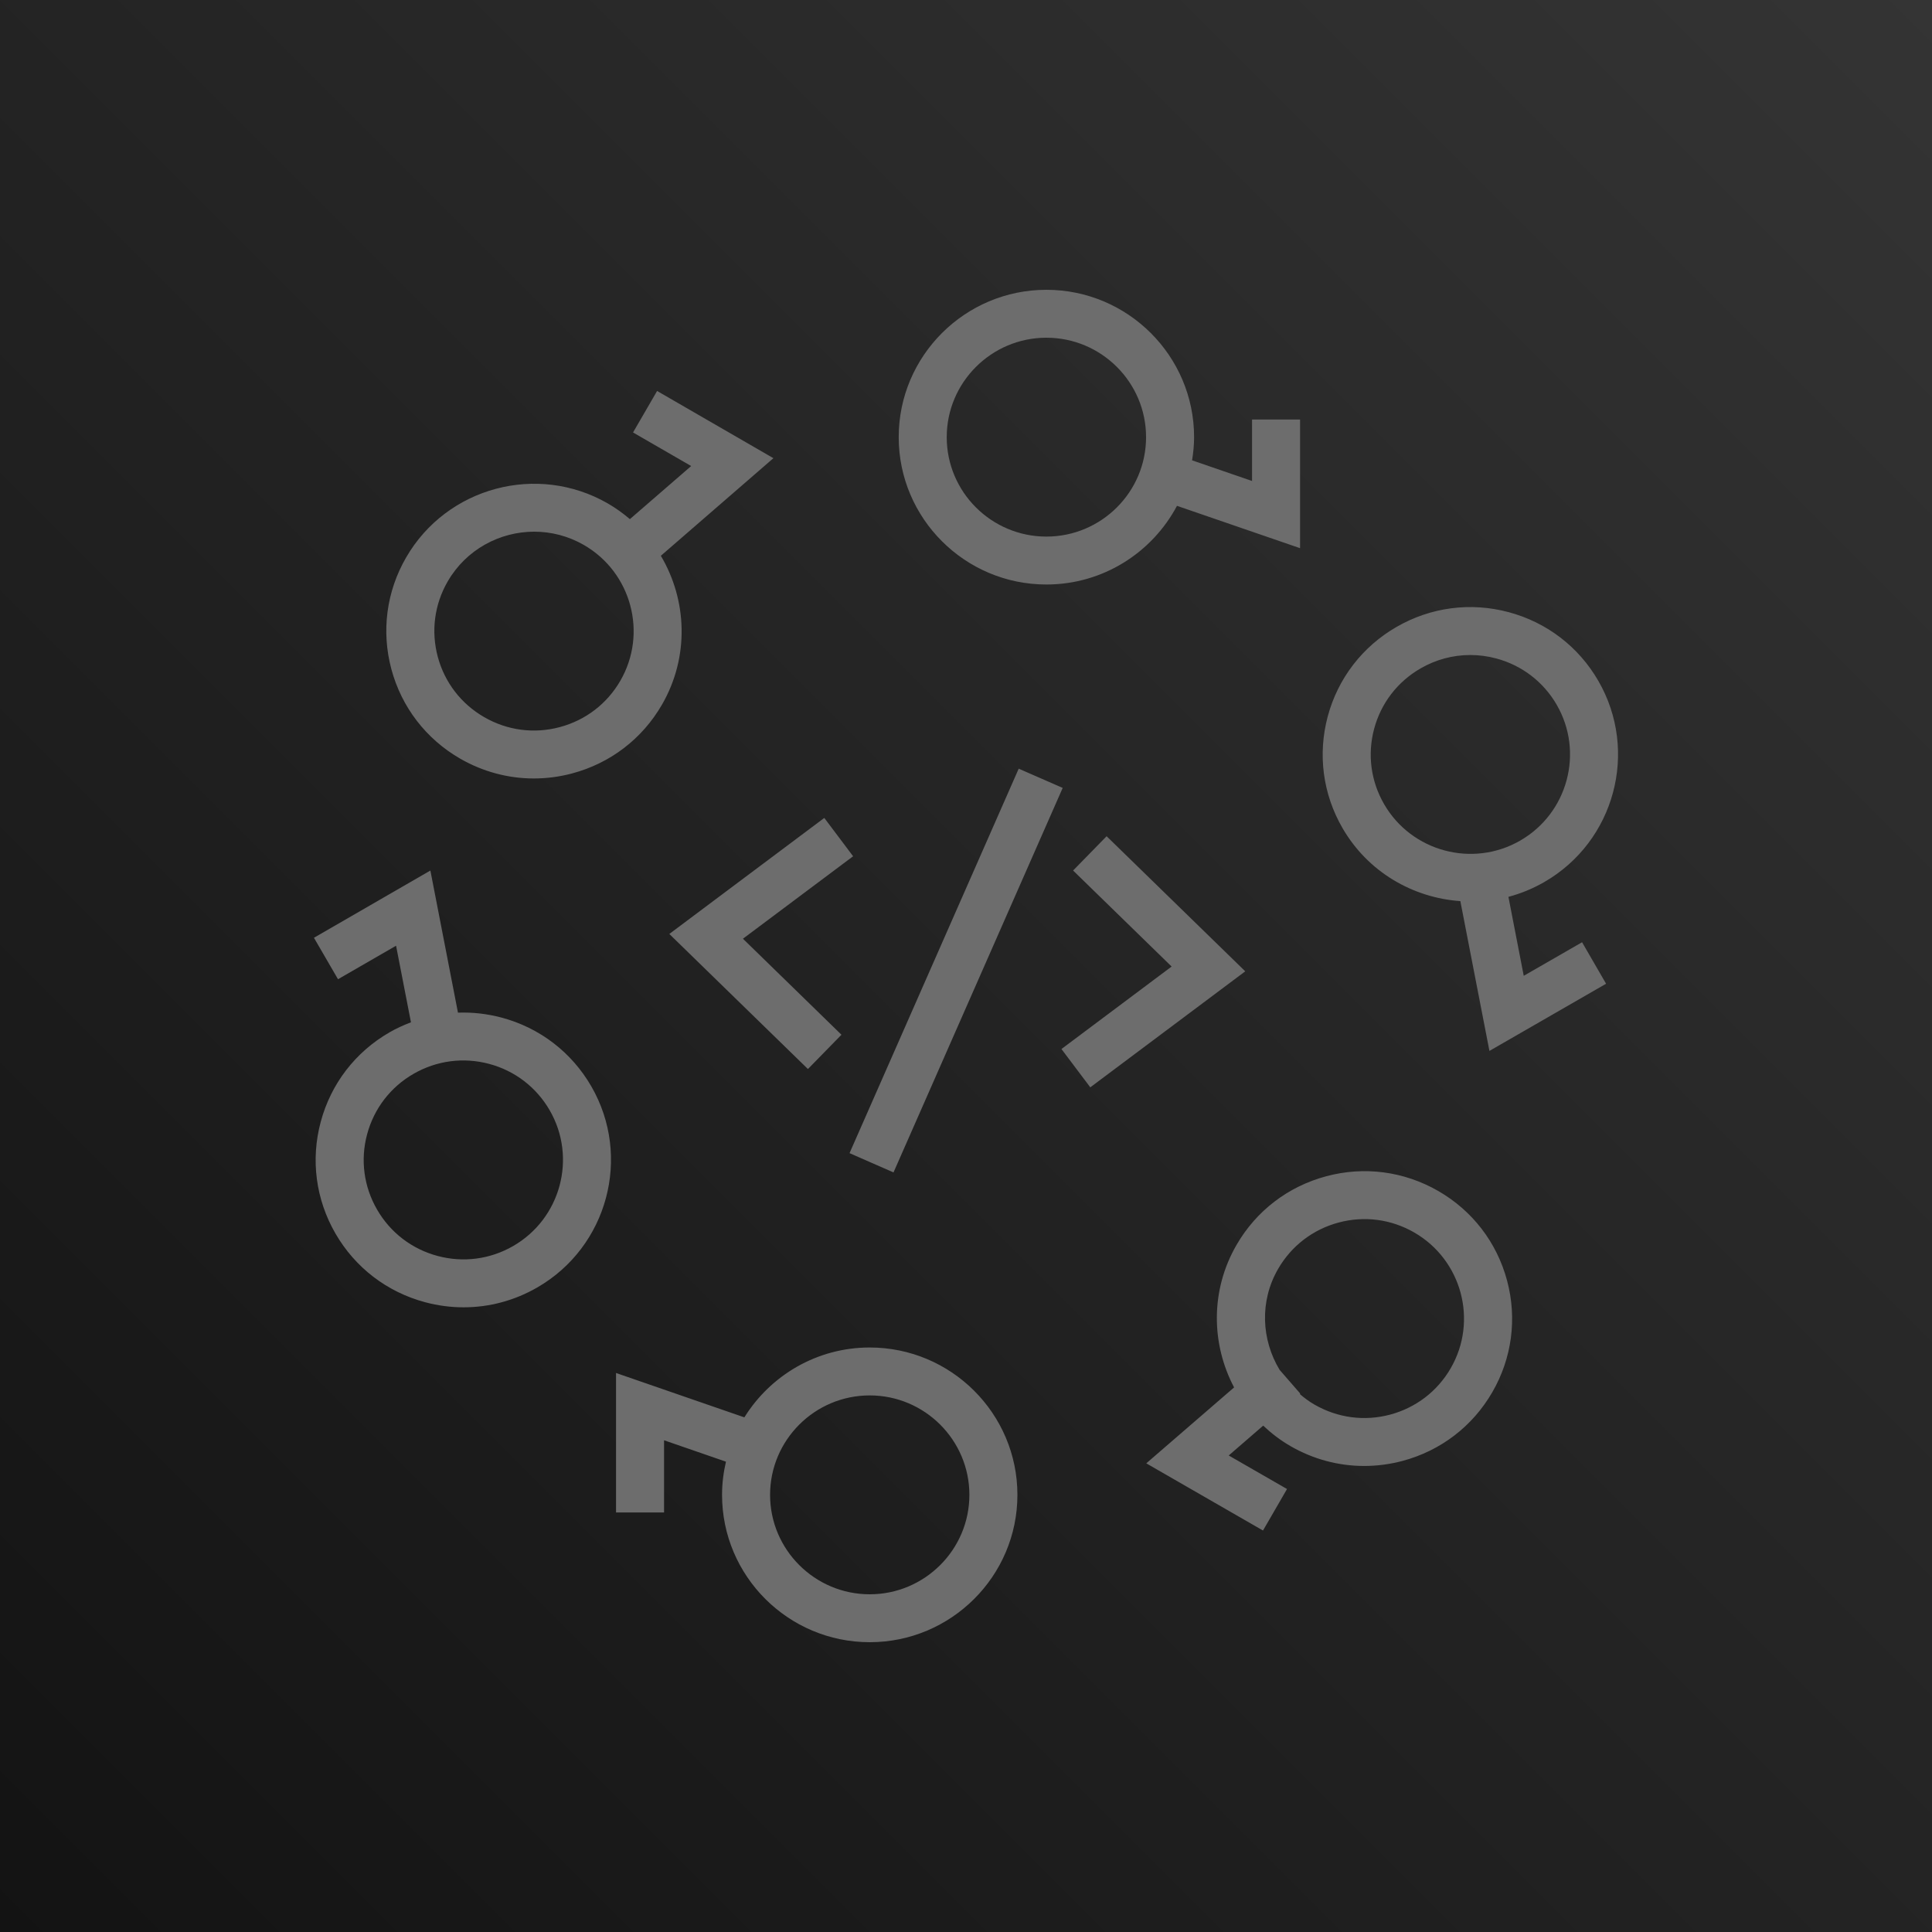 <?xml version="1.0" encoding="UTF-8"?>
<svg width="256px" height="256px" viewBox="0 0 256 256" version="1.1" xmlns="http://www.w3.org/2000/svg" xmlns:xlink="http://www.w3.org/1999/xlink" preserveAspectRatio="xMidYMid">
    <title>AWS CodeStar</title>
    <defs>
        <linearGradient x1="0%" y1="100%" x2="100%" y2="0%" id="linearGradient-1">
            <stop stop-color="rgb(19,19,19)" offset="0%"></stop>
            <stop stop-color="rgb(52,52,52)" offset="100%"></stop>
        </linearGradient>
    </defs>
    <g>
        <rect fill="url(#linearGradient-1)" x="0" y="0" width="256" height="256"></rect>
        <path d="M201.439,111.38 C207.742,107.748 209.912,99.675 206.272,93.386 C204.51,90.339 201.659,88.158 198.255,87.247 C197.119,86.942 195.964,86.793 194.818,86.793 C192.531,86.793 190.272,87.39 188.239,88.564 C185.184,90.323 182.995,93.164 182.082,96.564 C181.172,99.961 181.637,103.51 183.403,106.558 C187.042,112.846 195.14,115.015 201.439,111.38 L201.439,111.38 Z M209.632,124.852 L212.814,130.351 L197.357,139.252 L193.504,119.402 C187.23,118.964 181.268,115.564 177.892,109.732 C175.277,105.218 174.586,99.954 175.935,94.916 C177.291,89.882 180.53,85.672 185.057,83.066 C189.575,80.46 194.847,79.761 199.903,81.114 C204.952,82.463 209.171,85.694 211.783,90.212 C217.176,99.532 213.966,111.497 204.621,116.878 L204.621,116.878 C203.097,117.757 201.5,118.405 199.874,118.837 L201.904,129.3 L209.632,124.852 Z M187.392,163.309 C184.335,161.547 180.781,161.08 177.377,161.991 C173.969,162.903 171.122,165.083 169.359,168.131 C166.871,172.429 167.151,177.534 169.556,181.515 L172.292,184.661 L172.229,184.718 C172.833,185.232 173.479,185.718 174.192,186.128 L174.192,186.124 C177.249,187.886 180.806,188.353 184.208,187.442 C187.612,186.531 190.463,184.35 192.225,181.302 C195.865,175.013 193.695,166.941 187.392,163.309 L187.392,163.309 Z M197.736,184.477 C195.124,188.994 190.902,192.226 185.856,193.575 C184.169,194.026 182.458,194.248 180.759,194.248 C177.37,194.248 174.023,193.362 171.01,191.626 L171.01,191.623 C169.664,190.851 168.465,189.927 167.38,188.905 L162.811,192.858 L170.536,197.302 L167.354,202.803 L151.888,193.899 L163.524,183.839 C160.488,178.099 160.361,170.979 163.848,164.956 C166.46,160.439 170.679,157.211 175.729,155.861 C180.781,154.506 186.05,155.204 190.574,157.811 C195.102,160.417 198.337,164.626 199.69,169.664 C201.042,174.702 200.348,179.963 197.736,184.477 L197.736,184.477 Z M128.449,198.077 C128.449,190.81 122.522,184.899 115.242,184.899 C107.963,184.899 102.039,190.81 102.039,198.077 C102.039,205.34 107.963,211.251 115.242,211.251 C122.522,211.251 128.449,205.34 128.449,198.077 L128.449,198.077 Z M134.813,198.077 C134.813,208.841 126.034,217.6 115.242,217.6 C104.453,217.6 95.675,208.841 95.675,198.077 C95.675,196.562 95.863,195.096 96.194,193.68 L87.992,190.845 L87.992,200.41 L81.628,200.41 L81.628,181.928 L98.631,187.807 C102.086,182.261 108.23,178.55 115.242,178.55 C126.034,178.55 134.813,187.308 134.813,198.077 L134.813,198.077 Z M72.831,147.109 C71.068,144.062 68.221,141.881 64.816,140.97 C61.412,140.062 57.858,140.525 54.797,142.287 C51.743,144.046 49.56,146.887 48.647,150.287 C47.731,153.684 48.202,157.233 49.968,160.28 C51.727,163.328 54.578,165.509 57.982,166.42 C61.38,167.331 64.941,166.868 68.001,165.103 C74.304,161.471 76.474,153.398 72.831,147.109 L72.831,147.109 Z M71.183,170.601 C68.167,172.34 64.823,173.226 61.431,173.226 C59.732,173.226 58.02,173.004 56.337,172.553 C51.288,171.204 47.066,167.972 44.454,163.455 C41.842,158.941 41.145,153.68 42.5,148.642 C43.853,143.604 47.088,139.395 51.616,136.789 L51.616,136.786 C52.532,136.259 53.483,135.833 54.454,135.462 L52.481,125.313 L44.788,129.754 L41.6,124.259 L57.028,115.351 L60.683,134.182 C62.605,134.113 64.552,134.328 66.461,134.836 C71.511,136.186 75.729,139.417 78.345,143.935 C83.738,153.255 80.524,165.22 71.183,170.601 L71.183,170.601 Z M77.365,72.212 L77.365,72.212 C75.294,71.018 73.025,70.45 70.788,70.45 C66.22,70.45 61.772,72.812 59.328,77.034 C57.562,80.082 57.098,83.631 58.008,87.031 C58.921,90.428 61.11,93.269 64.164,95.028 C67.215,96.789 70.772,97.259 74.18,96.345 C77.584,95.434 80.435,93.256 82.195,90.209 C85.838,83.917 83.668,75.844 77.365,72.212 L77.365,72.212 Z M87.565,73.644 C91.055,79.52 91.367,87.056 87.708,93.383 C85.096,97.897 80.874,101.129 75.828,102.478 C74.142,102.929 72.43,103.151 70.731,103.151 C67.343,103.151 63.996,102.262 60.983,100.529 C56.455,97.92 53.216,93.71 51.861,88.675 C50.509,83.637 51.202,78.377 53.818,73.86 C59.214,64.536 71.205,61.33 80.547,66.714 L80.547,66.714 C81.603,67.323 82.567,68.025 83.464,68.787 L91.584,61.752 L83.881,57.304 L87.069,51.806 L102.481,60.711 L87.565,73.644 Z M151.86,57.927 C151.86,50.663 145.936,44.749 138.653,44.749 C131.373,44.749 125.446,50.663 125.446,57.927 C125.446,65.193 131.373,71.101 138.653,71.101 C145.936,71.101 151.86,65.193 151.86,57.927 L151.86,57.927 Z M172.267,72.637 L155.955,67.025 C152.668,73.218 146.149,77.45 138.653,77.45 C127.861,77.45 119.083,68.692 119.083,57.927 C119.083,47.162 127.861,38.4 138.653,38.4 C149.442,38.4 158.223,47.162 158.223,57.927 C158.223,58.974 158.118,59.993 157.956,60.996 L165.904,63.733 L165.904,55.59 L172.267,55.59 L172.267,72.637 Z M140.813,104.402 L134.984,101.853 L112.567,152.798 L118.395,155.35 L140.813,104.402 Z M165.003,128.706 L146.632,110.805 L142.191,115.348 L155.245,128.071 L140.648,139.001 L144.469,144.077 L165.003,128.706 Z M107.056,141.652 L88.688,123.754 L109.223,108.38 L113.044,113.459 L98.443,124.386 L111.498,137.109 L107.056,141.652 Z" fill="rgb(109,109,109)"></path>
    </g>
</svg>
